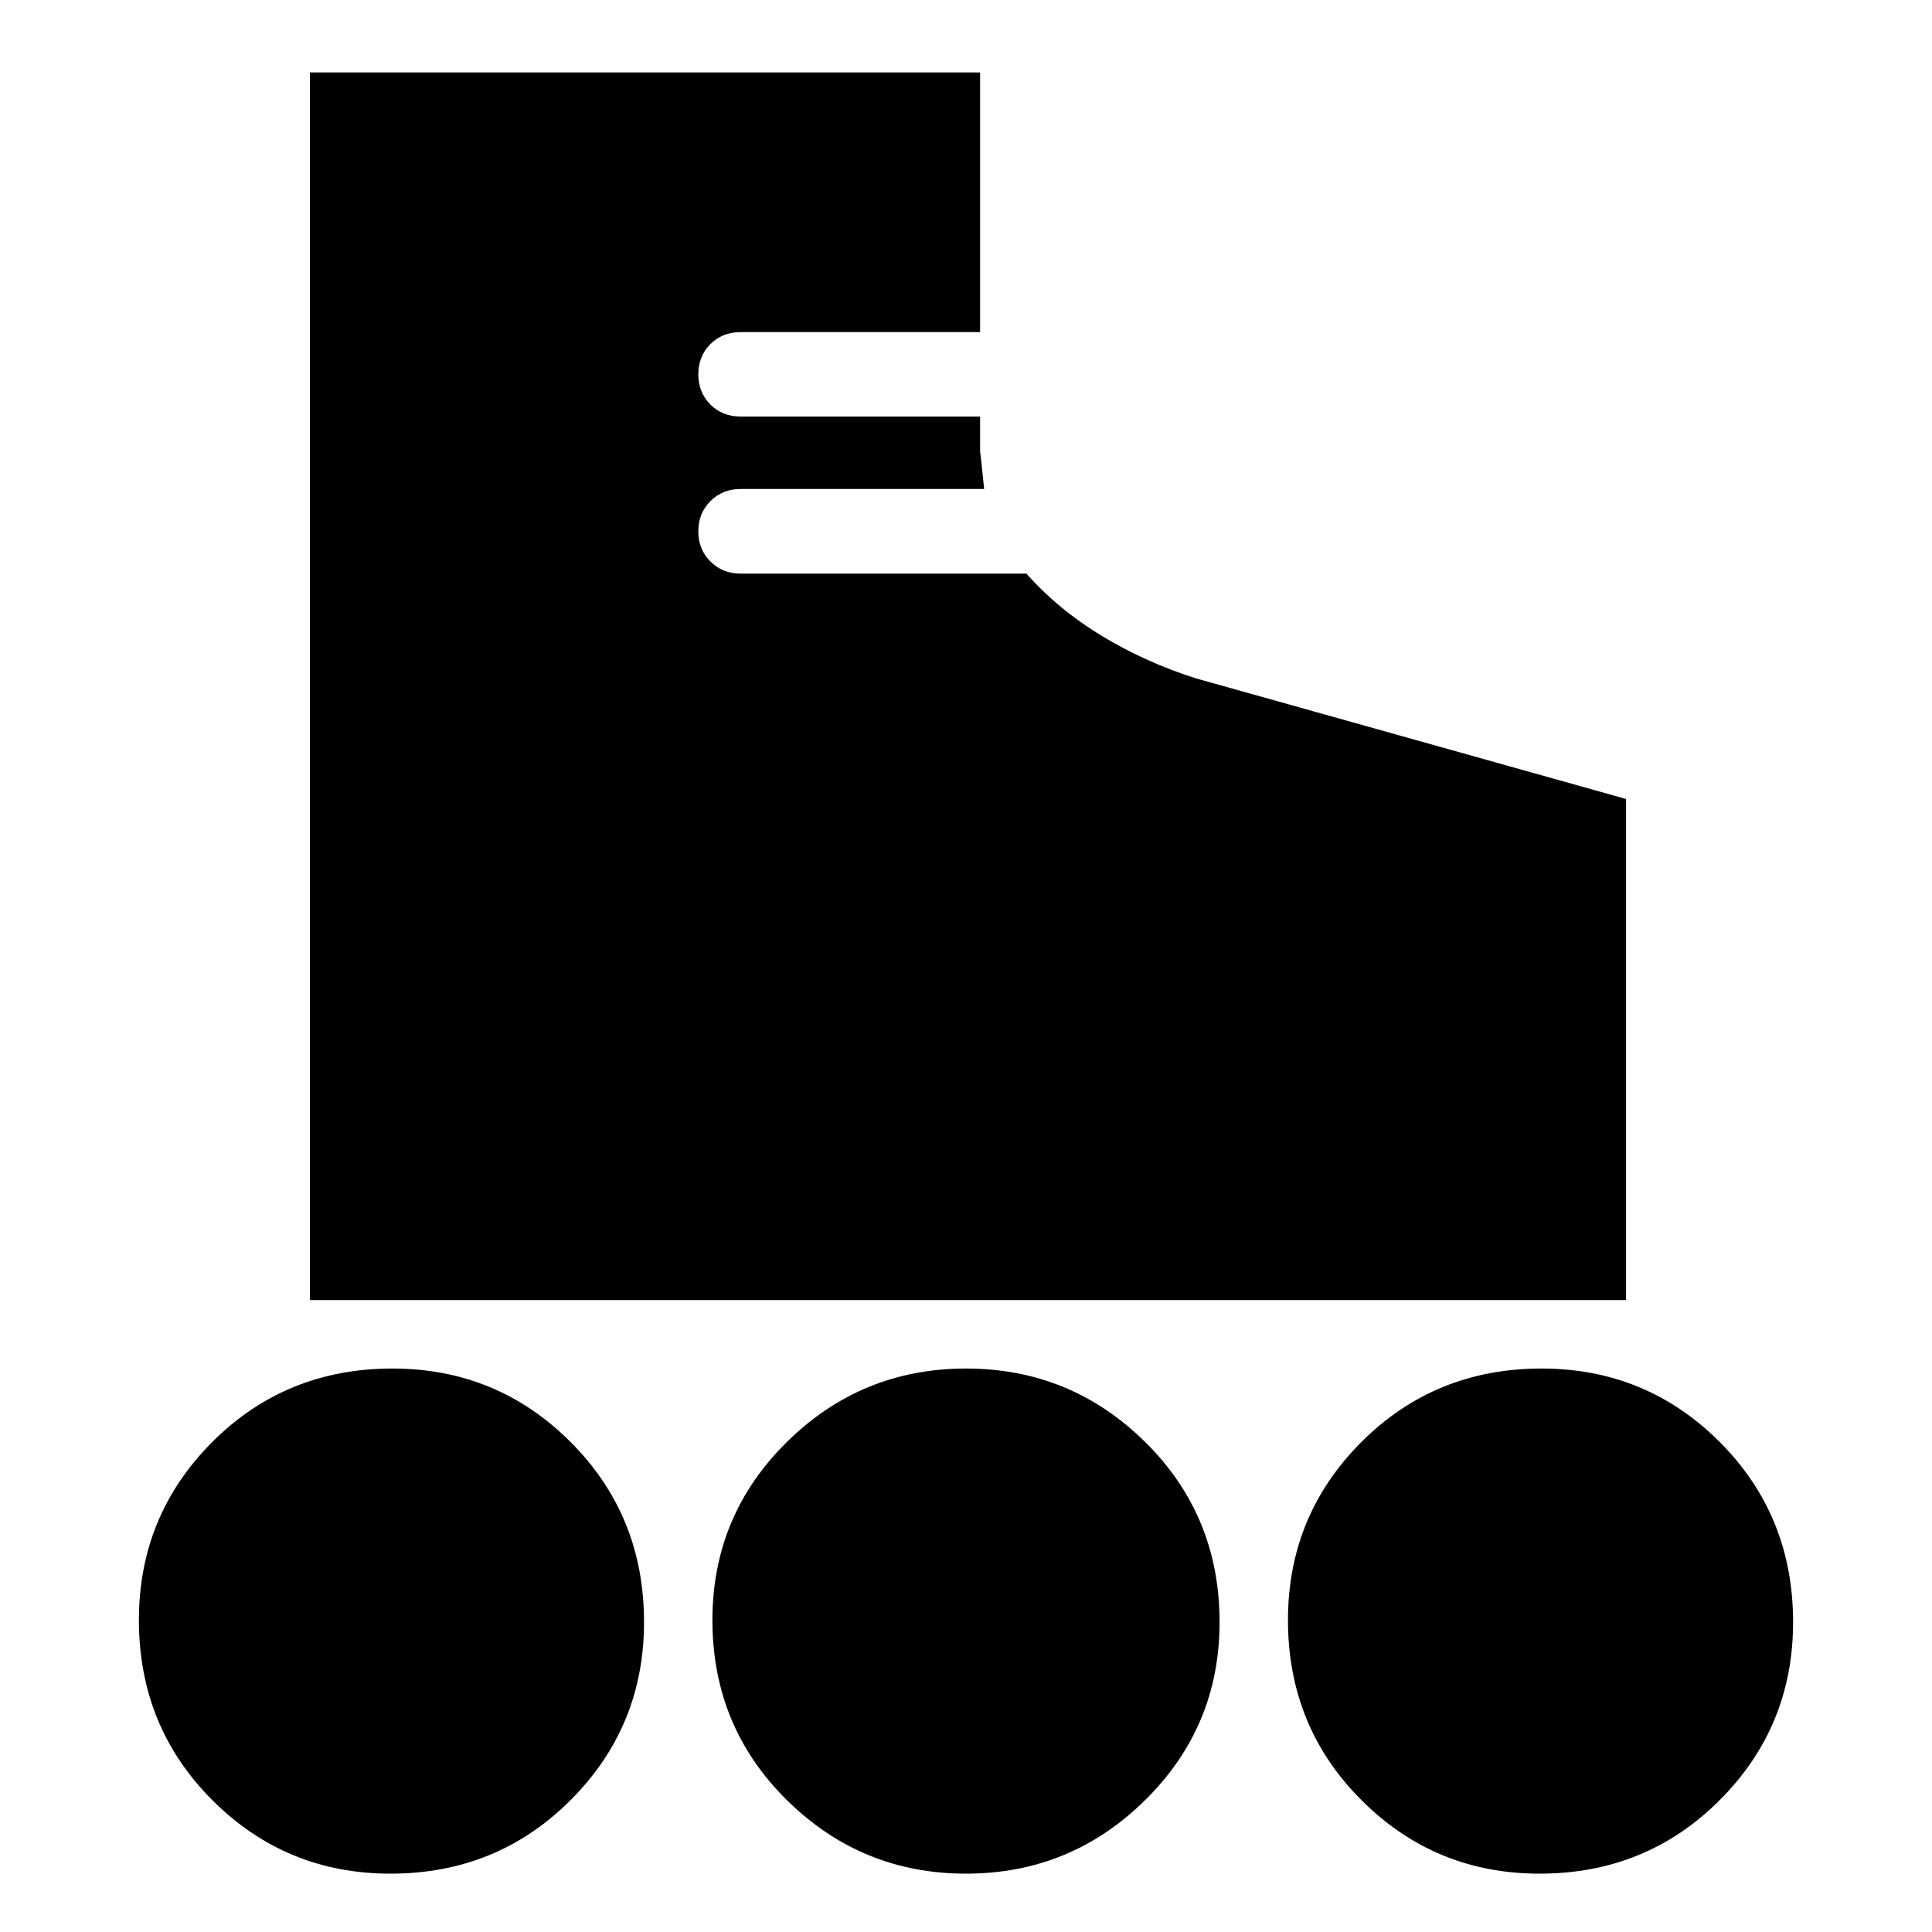 <svg xmlns="http://www.w3.org/2000/svg" viewBox="0 0 20 20"><path d="M3.208 13.458V.75h6.938v2.688H7.667q-.188 0-.313.124-.125.126-.125.313t.125.313q.125.124.313.124h2.479v.376q0-.042.042.374H7.667q-.188 0-.313.126-.125.124-.125.312t.125.312q.125.126.313.126h2.958q.333.374.781.645t.969.438l4.458 1.25v5.187Zm.834 5.938q-1.084 0-1.844-.761-.76-.76-.76-1.864 0-1.083.76-1.844.76-.76 1.864-.76 1.084 0 1.844.76.761.761.761 1.865 0 1.083-.761 1.843-.76.761-1.864.761Zm11.896 0q-1.084 0-1.844-.761-.761-.76-.761-1.864 0-1.083.761-1.844.76-.76 1.864-.76 1.084 0 1.844.76.76.761.76 1.865 0 1.083-.76 1.843-.76.761-1.864.761Zm-5.938 0q-1.083 0-1.854-.761-.771-.76-.771-1.864 0-1.083.771-1.844.771-.76 1.854-.76 1.083 0 1.854.76.771.761.771 1.865 0 1.083-.771 1.843-.771.761-1.854.761Z"/></svg>